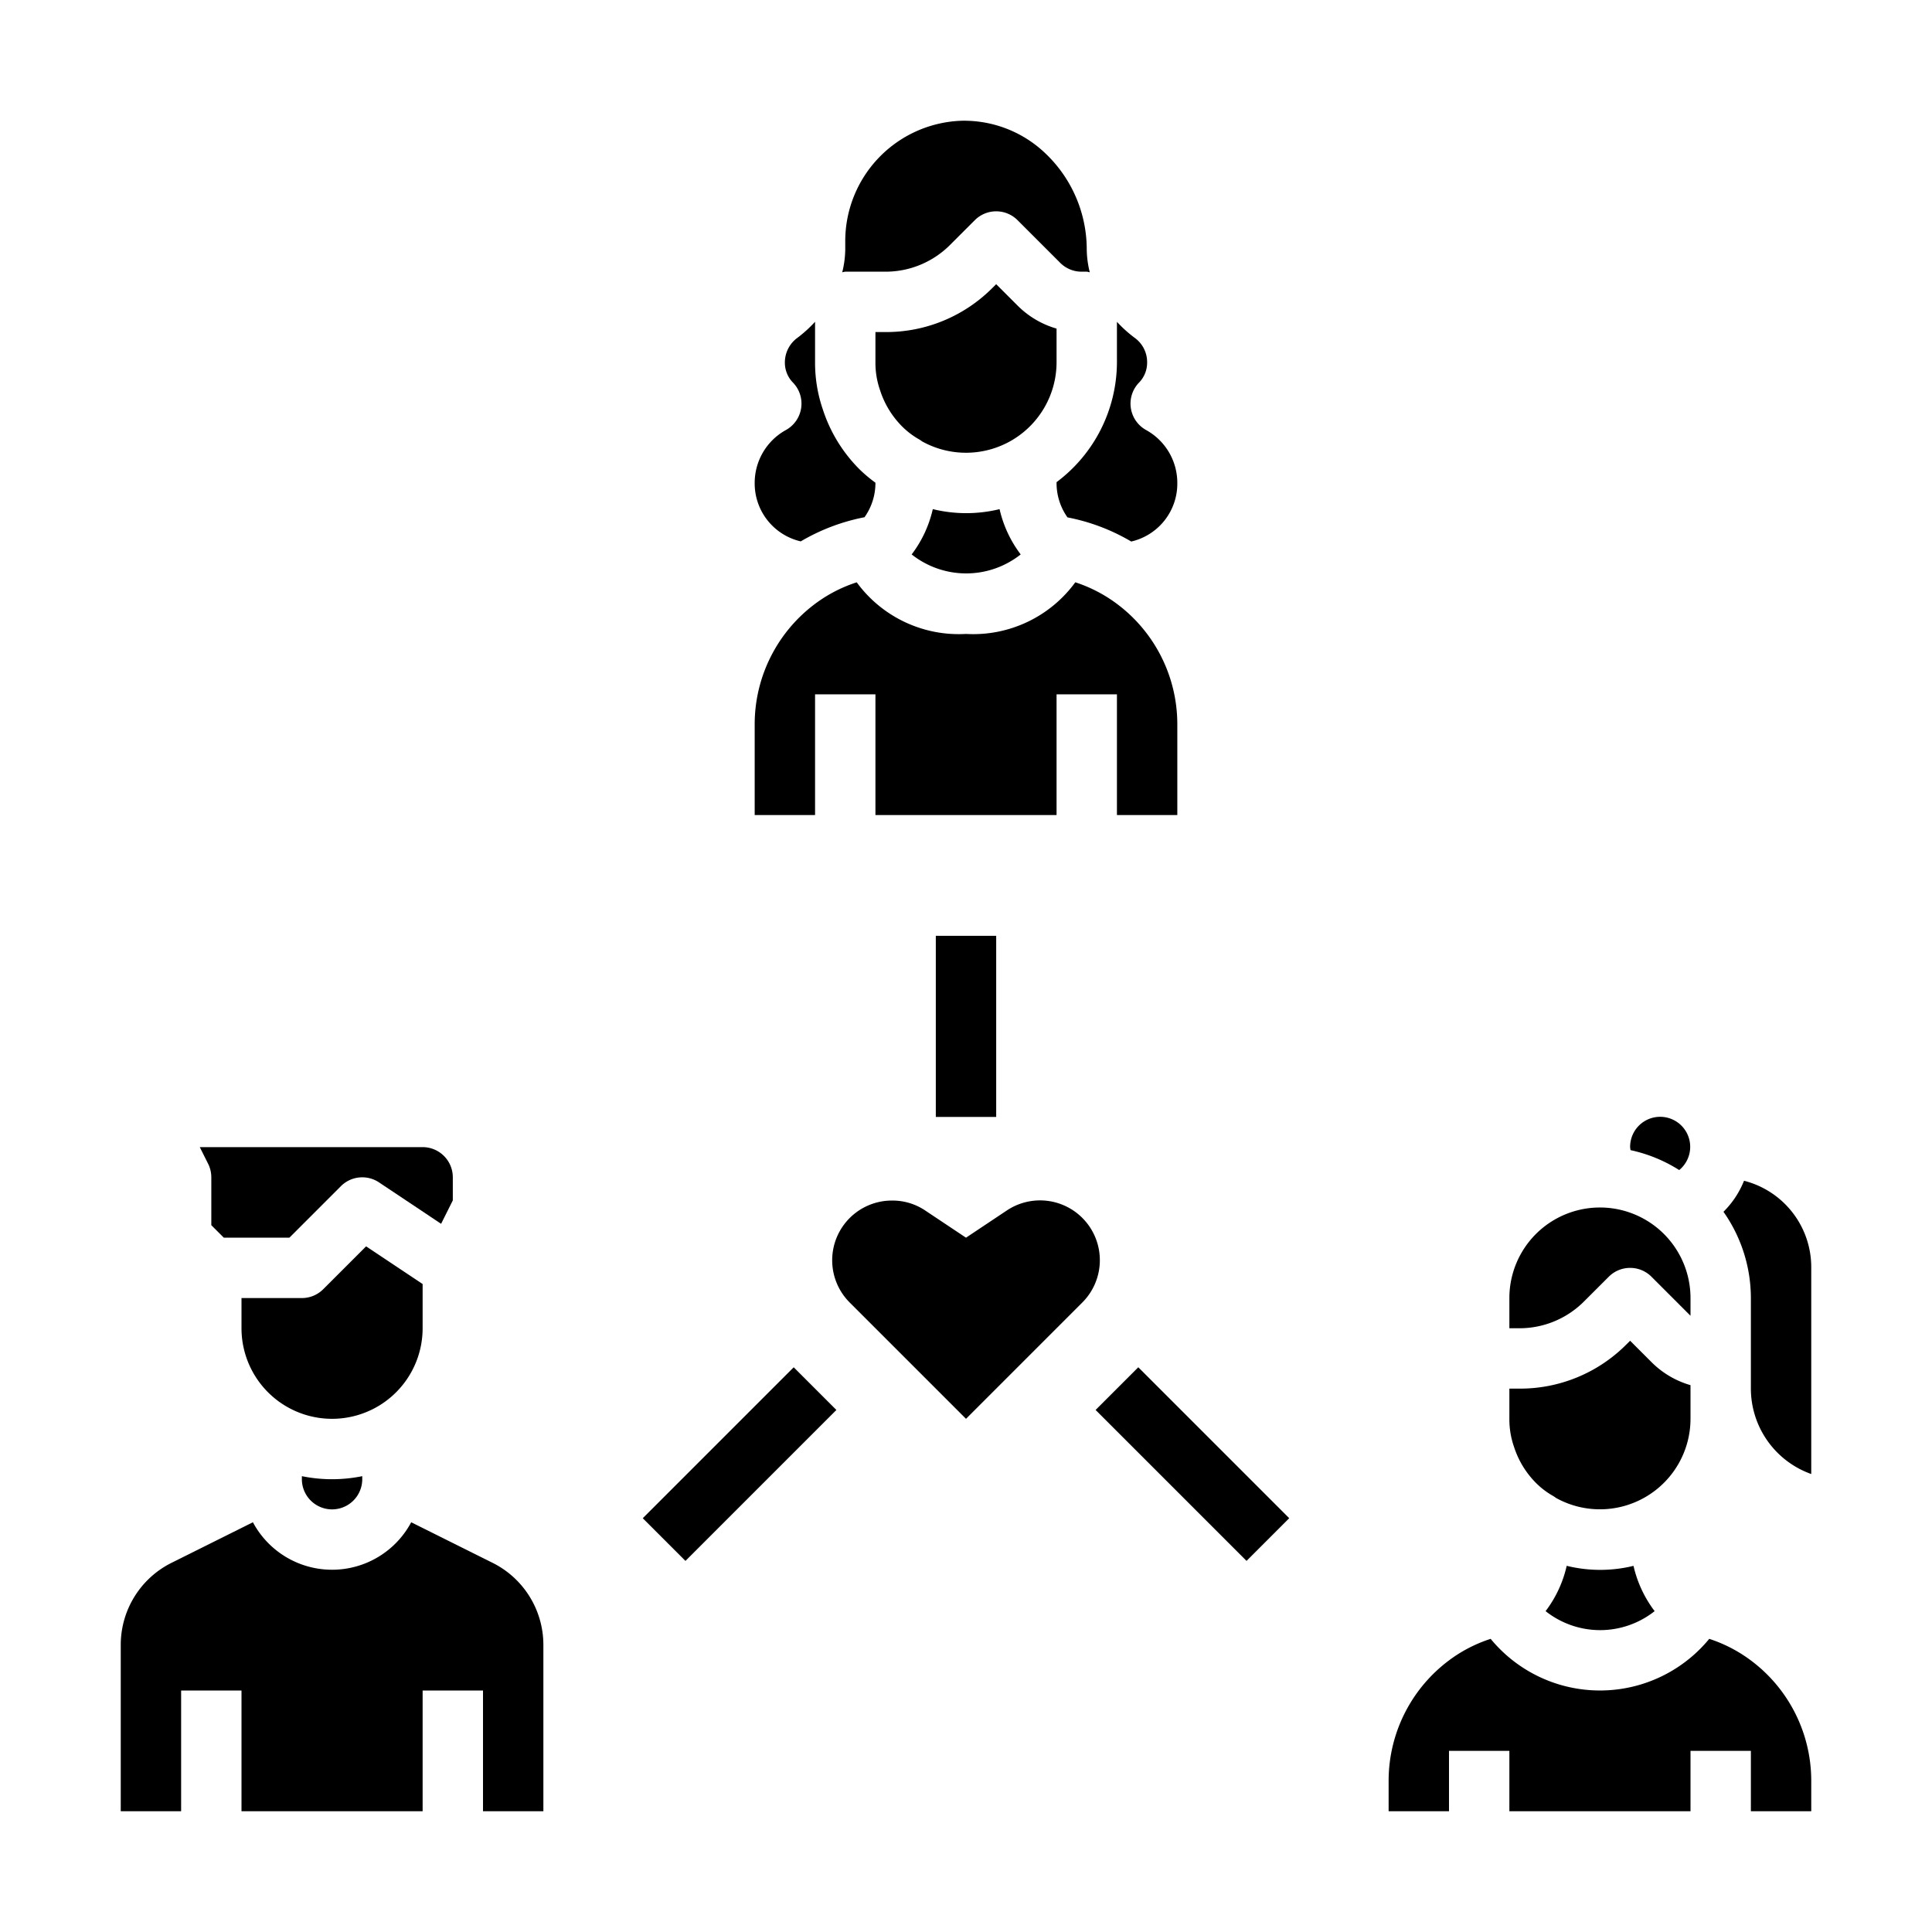 <svg xmlns="http://www.w3.org/2000/svg" viewBox="0 0 64 64" x="0px" y="0px"><g><path d="M33.35,40.1,32,41l-1.35-.9a1.94,1.94,0,0,0-1.1-.33,1.978,1.978,0,0,0-1.4,3.38L32,47l3.85-3.85a1.981,1.981,0,0,0-2.5-3.05Z"></path><path d="M26.526,17.934a6.641,6.641,0,0,1,2.112-.8A1.958,1.958,0,0,0,29,16v-.01a4.68,4.68,0,0,1-.536-.452,4.97,4.97,0,0,1-1.207-1.976A4.768,4.768,0,0,1,27,12V10.659a4.24,4.24,0,0,1-.588.534A1.009,1.009,0,0,0,26,12a.944.944,0,0,0,.268.674,1,1,0,0,1-.237,1.573A2,2,0,0,0,25,16,1.97,1.97,0,0,0,26.526,17.934Z"></path><path d="M28,8v.265a3.255,3.255,0,0,1-.1.755A.835.835,0,0,1,28,9h1.343a3.017,3.017,0,0,0,2.121-.879l.829-.828a1,1,0,0,1,1.414,0l1.414,1.414A1,1,0,0,0,35.829,9H36c.034,0,.063.016.1.019a3.273,3.273,0,0,1-.1-.746,4.394,4.394,0,0,0-1.335-3.159A3.9,3.9,0,0,0,31.855,4,3.99,3.99,0,0,0,28,8Z"></path><path d="M39,27V24a4.975,4.975,0,0,0-2.267-4.182,4.775,4.775,0,0,0-1.112-.529A4.186,4.186,0,0,1,32,21a4.186,4.186,0,0,1-3.62-1.71,4.73,4.73,0,0,0-1.108.524A4.98,4.98,0,0,0,25,24v3h2V23h2v4h6V23h2v4Z"></path><path d="M30.9,16.866a3.9,3.9,0,0,1-.7,1.5,2.907,2.907,0,0,0,3.612,0,3.926,3.926,0,0,1-.7-1.5,4.649,4.649,0,0,1-2.208,0Z"></path><path d="M37,12a4.979,4.979,0,0,1-2,3.972c0,.009,0,.019,0,.028a1.958,1.958,0,0,0,.362,1.139,6.606,6.606,0,0,1,2.112.8A1.969,1.969,0,0,0,39,16a2,2,0,0,0-1.031-1.753,1,1,0,0,1-.237-1.573A.944.944,0,0,0,38,12a.99.99,0,0,0-.4-.8,4.254,4.254,0,0,1-.6-.539Z"></path><path d="M35,12V10.885a2.991,2.991,0,0,1-1.293-.764L33,9.414l-.122.121A4.968,4.968,0,0,1,29.343,11H29v1a2.749,2.749,0,0,0,.154.929,2.99,2.99,0,0,0,.732,1.2,2.624,2.624,0,0,0,.551.42,1.07,1.07,0,0,1,.111.074A3,3,0,0,0,35,12Z"></path><path d="M60,60V59a4.975,4.975,0,0,0-2.267-4.182,4.775,4.775,0,0,0-1.112-.529,4.687,4.687,0,0,1-7.241,0,4.73,4.73,0,0,0-1.108.524A4.98,4.98,0,0,0,46,59v1h2V58h2v2h6V58h2v2Z"></path><path d="M54.014,38.1a4.959,4.959,0,0,1,1.612.66A.995.995,0,1,0,54,38,.9.9,0,0,0,54.014,38.1Z"></path><path d="M57.773,39.114a3.018,3.018,0,0,1-.681,1.028A4.965,4.965,0,0,1,58,43v3a3.006,3.006,0,0,0,2,2.829V42a2.955,2.955,0,0,0-2.227-2.886Z"></path><path d="M51.9,51.866a3.9,3.9,0,0,1-.7,1.505,2.907,2.907,0,0,0,3.612,0,3.926,3.926,0,0,1-.7-1.5,4.649,4.649,0,0,1-2.208,0Z"></path><path d="M50,47a2.749,2.749,0,0,0,.154.929,2.99,2.99,0,0,0,.732,1.2,2.624,2.624,0,0,0,.551.42,1.07,1.07,0,0,1,.111.074A3,3,0,0,0,56,47V45.885a2.991,2.991,0,0,1-1.293-.764L54,44.414l-.122.121A4.968,4.968,0,0,1,50.343,46H50Z"></path><path d="M50,43v1h.343a3.017,3.017,0,0,0,2.121-.879l.829-.828a1,1,0,0,1,1.414,0L56,43.586V43a3,3,0,0,0-6,0Z"></path><path d="M18,60V54.47a3.039,3.039,0,0,0-1.66-2.688l-2.718-1.355a2.972,2.972,0,0,1-5.244,0L5.656,51.784A3.037,3.037,0,0,0,4,54.47V60H6V56H8v4h6V56h2v4Z"></path><path d="M14,44V42.535l-1.873-1.248-1.42,1.42A1,1,0,0,1,10,43H8v1a3,3,0,0,0,6,0Z"></path><path d="M14,38H6.618l.277.553A1,1,0,0,1,7,39v1.586L7.414,41H9.586l1.707-1.707a1,1,0,0,1,1.262-.125l2.057,1.372L15,39.764V39A1,1,0,0,0,14,38Z"></path><path d="M10,48.9V49a1,1,0,0,0,2,0v-.1a5,5,0,0,1-2,0Z"></path><rect x="31" y="31" width="2" height="6"></rect><rect x="20.964" y="47.5" width="7.071" height="2" transform="translate(-27.119 31.529) rotate(-45)"></rect><rect x="38.5" y="44.964" width="2" height="7.071" transform="translate(-22.725 42.136) rotate(-45)"></rect></g></svg>